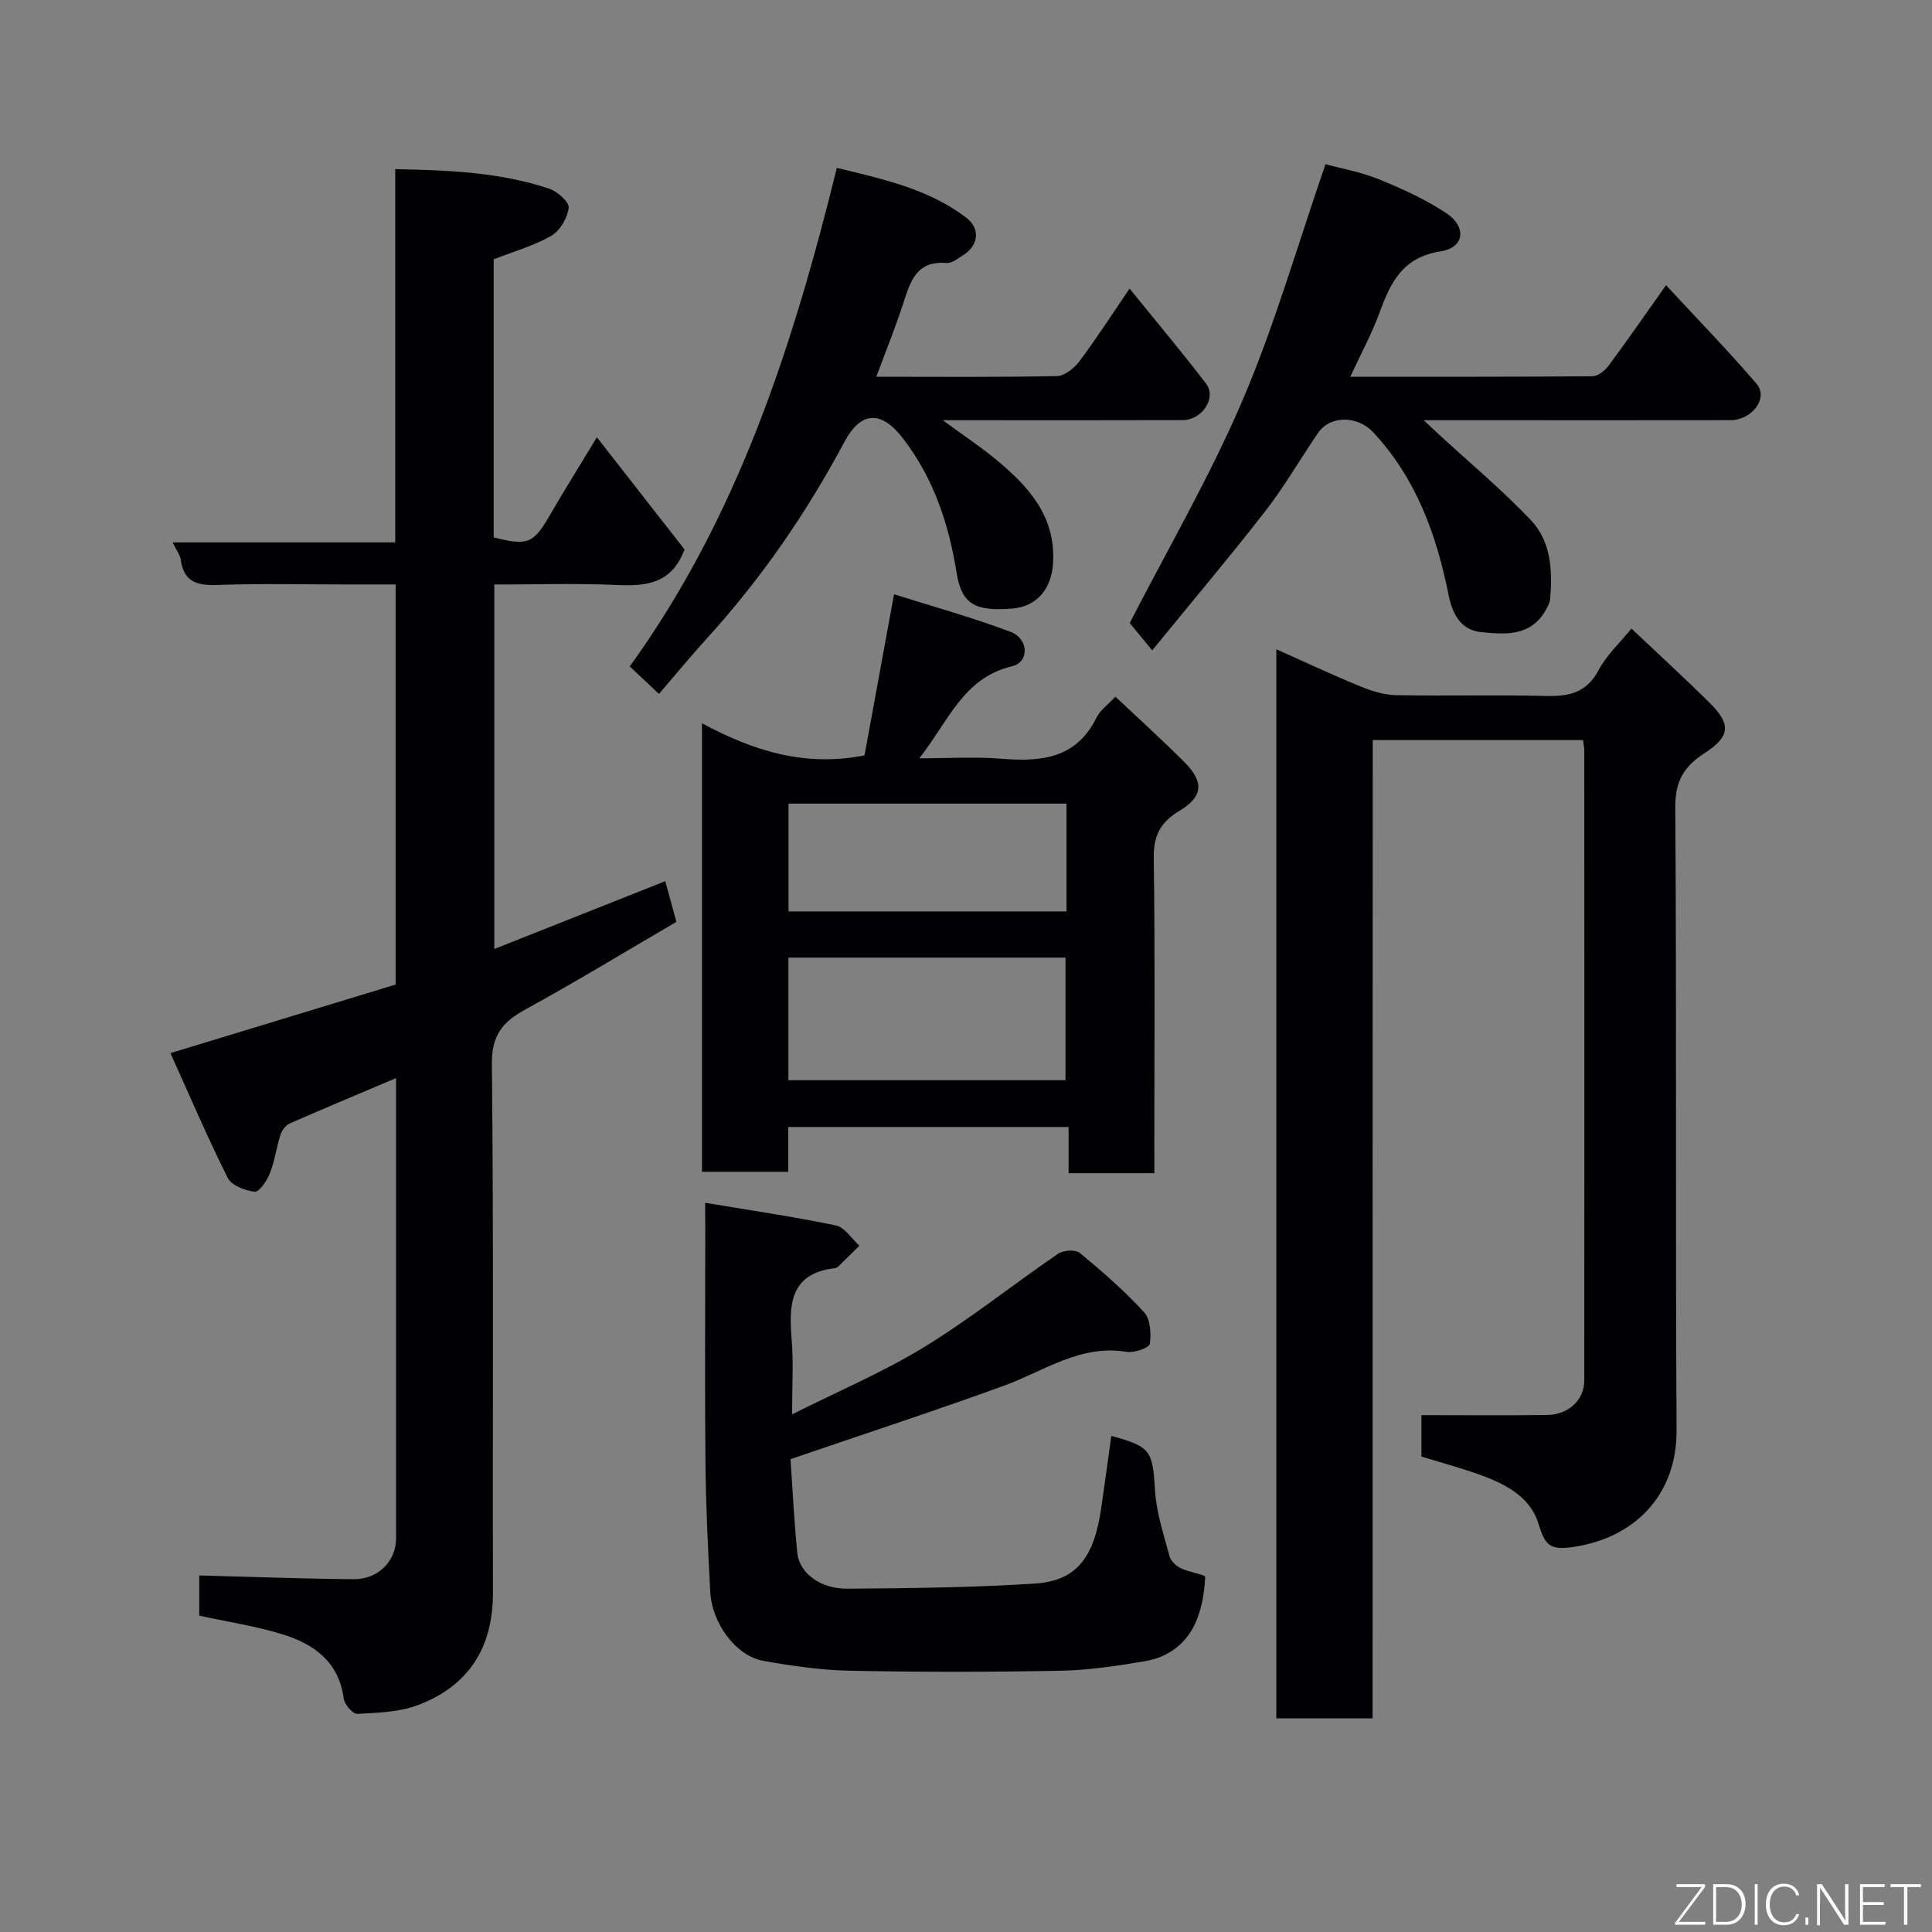 <svg enable-background="new 0 0 400 400" viewBox="0 0 400 400" xmlns="http://www.w3.org/2000/svg"><rect x="0" y="0" width="400" height="400" fill="#808080" stroke="none"/><path d="m82 223.21c-7.69 3.26-14.89 6.26-22.03 9.4-.84.37-1.62 1.45-1.91 2.37-.84 2.62-1.19 5.43-2.2 7.98-.6 1.52-2.2 3.87-3.13 3.77-1.99-.21-4.8-1.29-5.58-2.86-4.21-8.4-7.9-17.06-11.86-25.83 16.13-4.91 31.41-9.57 46.62-14.2 0-27.74 0-54.88 0-82.83-3.14 0-6.22 0-9.3 0-9.17 0-18.34-.23-27.49.1-4.18.15-7.01-.49-7.68-5.15-.15-1.07-.92-2.04-1.7-3.66h46.09c0-25.9 0-51.29 0-77.28 11.17.21 21.74.65 31.91 4.06 1.68.56 4.14 2.77 4 3.94-.26 2.09-1.78 4.74-3.57 5.78-3.62 2.09-7.77 3.24-11.96 4.89v57.57c7.13 1.81 8.23 1.29 11.73-4.76 2.93-5.07 6.05-10.03 9.64-15.96 6.36 8.14 12.42 15.89 18.15 23.22-2.7 7.21-8.07 7.63-14.19 7.35-8.29-.37-16.6-.09-25.2-.09v75.46c11.98-4.75 23.67-9.39 35.4-14.04.73 2.68 1.45 5.32 2.3 8.42-10.35 6.04-20.63 12.31-31.19 18.1-4.73 2.59-7.07 5.28-7.01 11.29.38 36.49.13 72.99.22 109.48.03 11.39-5.03 19.35-15.59 23.31-3.87 1.45-8.3 1.57-12.51 1.8-.91.05-2.64-1.96-2.8-3.17-.98-7.56-6.1-11.25-12.54-13.26-5.56-1.74-11.4-2.6-17.37-3.91 0-2.82 0-5.77 0-8.32 10.67.28 21.31.68 31.96.78 5.06.05 8.78-3.72 8.79-8.45.01-31.51 0-63 0-95.3z" fill="#010103"/><path d="m284.18 355.76c-7.15 0-13.42 0-19.93 0 0-73.64 0-147.05 0-221.34 6.02 2.69 11.58 5.3 17.25 7.63 2.35.97 4.95 1.82 7.45 1.87 10.33.21 20.66-.1 30.99.17 4.83.13 8.54-.61 11.05-5.37 1.63-3.09 4.36-5.59 6.78-8.58 5.42 5.13 10.92 10.15 16.21 15.39 4.51 4.47 4.24 6.97-1.17 10.47-4.15 2.68-6 5.74-5.96 11.14.3 42.99 0 85.98.27 128.96.08 13.27-8.5 22.22-21.22 24.16-5.14.78-6-.36-7.4-4.86-1.81-5.82-7.42-8.46-12.98-10.38-3.67-1.26-7.43-2.29-11.23-3.45 0-3.1 0-6.21 0-8.58 8.84 0 17.41.08 25.99-.03 4.49-.06 7.73-3.12 7.73-7.18.03-43.49.01-86.98 0-130.46 0-.63-.16-1.25-.27-2.09-14.47 0-28.73 0-43.53 0-.03 67.4-.03 134.78-.03 202.53z" fill="#010103"/><path d="m239 242.9c-6.27 0-11.75 0-17.76 0 0-3.14 0-6.19 0-9.57-19.58 0-38.63 0-58.04 0v9.28c-6.06 0-11.79 0-17.86 0 0-30.62 0-61.34 0-92.86 10.38 5.57 21.11 9.13 33.65 6.64 1.89-10.32 3.88-21.16 6.11-33.35 7.92 2.5 16.15 4.77 24.11 7.77 3.82 1.44 3.93 6.29.31 7.14-10.06 2.36-13.09 11.28-19.19 19.05 6.15 0 11.53-.35 16.85.08 8.23.67 15.6.08 19.83-8.49.76-1.55 2.37-2.68 3.92-4.36 4.66 4.41 9.66 8.91 14.4 13.68 3.99 4.02 3.72 7.05-1.12 9.95-3.91 2.34-5.41 5.1-5.34 9.78.29 19.81.12 39.63.12 59.45.01 1.79.01 3.58.01 5.81zm-75.77-19.25h57.37c0-8.73 0-17.11 0-25.39-19.32 0-38.23 0-57.37 0zm57.58-57.27c-19.54 0-38.57 0-57.55 0v22.32h57.55c0-7.55 0-14.81 0-22.32z" fill="#010103"/><path d="m146 249.03c9.49 1.58 18.32 2.86 27.04 4.68 1.84.38 3.27 2.75 4.89 4.2-1.39 1.38-2.78 2.76-4.19 4.13-.23.22-.53.48-.83.51-9.51 1.11-9.59 7.69-8.99 14.99.38 4.63.07 9.31.07 15.29 9.63-4.84 18.9-8.76 27.38-13.95 9.58-5.87 18.41-12.95 27.7-19.31 1.09-.74 3.6-.9 4.5-.16 4.65 3.84 9.22 7.83 13.29 12.26 1.32 1.43 1.51 4.43 1.2 6.56-.12.81-3.23 1.92-4.77 1.66-9.63-1.6-17.11 3.98-25.41 7-14.36 5.22-28.89 9.97-44.21 15.21.42 6.01.72 12.75 1.41 19.45.42 4.12 4.75 7.41 10.32 7.37 12.93-.08 25.87-.24 38.77-1.05 8.63-.54 12.31-5.26 13.81-15.53.73-5 1.4-10.01 2.11-15.05 8.24 2.23 8.54 3.08 9.05 11.35.28 4.57 1.8 9.09 3 13.57.26.98 1.35 2 2.31 2.47 1.67.83 5.09 1.31 5.07 1.82-.12 3-.65 6.12-1.76 8.91-1.89 4.72-5.73 7.68-10.7 8.52-5.8.98-11.68 1.87-17.54 1.98-14.49.28-28.99.29-43.48 0-6.03-.12-12.1-.99-18.05-2.06-5.6-1.01-10.59-7.74-10.94-14.26-.47-8.92-.91-17.85-.99-26.78-.16-15.83-.04-31.65-.04-47.48-.02-1.63-.02-3.25-.02-6.3z" fill="#010103"/><path d="m233.9 128.99c7.81-15.22 16.55-30.22 23.33-46.05 6.69-15.63 11.38-32.1 17.2-48.94 3.13.85 7.27 1.58 11.08 3.13 4.79 1.94 9.59 4.14 13.89 6.97 4.32 2.85 3.82 7.18-1.13 7.94-7.82 1.21-10.33 6.34-12.61 12.58-1.6 4.38-3.85 8.52-6.09 13.38 17.23 0 33.67.04 50.12-.1 1.13-.01 2.57-1.14 3.33-2.16 3.88-5.22 7.58-10.58 11.92-16.69 6.55 7.08 12.87 13.56 18.75 20.42 2.5 2.92-.93 7.51-5.4 7.52-16.49.03-32.98.01-49.47.01-4.32 0-8.65 0-14.05 0 1.5 1.4 2.34 2.2 3.19 2.99 6.37 5.87 13.05 11.44 18.99 17.7 4.16 4.38 4.51 10.41 3.99 16.28-.08.9-.59 1.82-1.08 2.63-3.12 5.2-8.3 4.76-13.14 4.28-4.3-.42-6.01-3.72-6.82-7.76-2.51-12.46-6.71-24.13-15.65-33.68-3.09-3.31-8.79-3.58-11.37.2-3.68 5.39-6.94 11.08-10.94 16.22-7.53 9.68-15.45 19.06-23.39 28.79-1.98-2.42-3.43-4.18-4.65-5.66z" fill="#010103"/><path d="m181.43 78c13.11 0 25.26.12 37.39-.14 1.6-.03 3.6-1.64 4.67-3.07 3.51-4.68 6.68-9.62 10.38-15.04 5.36 6.62 10.74 13.02 15.82 19.66 2.26 2.95-.77 7.56-4.86 7.57-14.66.05-29.31.02-43.97.02-1.33 0-2.66 0-5.67 0 4.41 3.24 7.81 5.49 10.93 8.06 6.74 5.56 12.45 11.73 11.91 21.43-.3 5.46-3.38 9.1-8.46 9.51-7.67.61-10.46-.88-11.51-7.39-1.63-10.12-4.71-19.48-11.03-27.74-4.53-5.92-8.74-5.88-12.25.7-7.82 14.64-17.15 28.2-28.33 40.49-3.42 3.77-6.66 7.7-10.02 11.61-1.82-1.72-3.73-3.51-6.05-5.69 22.41-31.02 33.79-66.4 42.88-103.22 9.65 2.34 18.99 4.36 26.82 10.33 2.92 2.23 2.52 5.73-.62 7.71-1.1.69-2.38 1.74-3.5 1.65-6.37-.53-7.52 4.02-9.02 8.57-1.55 4.74-3.43 9.39-5.51 14.98z" fill="#010103"/><g fill="#fbfcfa"><path d="m346.9 398 5.4-7.3h-5.2v-.6h5.9v.6l-5.4 7.2h5.5l-.1.6h-6.2v-.5z"/><path d="m354.7 390.1h2.8c2.3 0 3.9 1.6 3.9 4.1s-1.6 4.3-3.9 4.3h-2.8zm.6 7.8h2c2.2 0 3.3-1.6 3.3-3.6 0-1.8-1-3.6-3.3-3.6h-2z"/><path d="m363.9 390.1v8.4h-.6v-8.4h1.6z"/><path d="m372.5 396.3c-.4 1.3-1.4 2.3-3.2 2.3-2.4 0-3.7-1.9-3.7-4.3 0-2.3 1.2-4.3 3.7-4.3 1.8 0 2.9 1 3.2 2.4h-.6c-.4-1.1-1.1-1.8-2.5-1.8-2.1 0-3 1.9-3 3.7s.9 3.7 3 3.7c1.4 0 2.1-.7 2.5-1.7z"/><path d="m373.8 398.5v-1.5h.6v1.5z"/><path d="m376.2 398.5v-8.4h1c1.3 2 4.4 6.7 4.9 7.6-.1-1.2-.1-2.4-.1-3.8v-3.8h.7v8.4h-.9c-1.2-1.9-4.4-6.8-5-7.7.1 1.1 0 2.3 0 3.9v3.9h-.6z"/><path d="m390 394.4h-4.3v3.5h4.7l-.1.6h-5.2v-8.4h5.1v.6h-4.5v3.1h4.3z"/><path d="m394.2 390.7h-2.8v-.6h6.3v.6h-2.8v7.8h-.7z"/></g></svg>